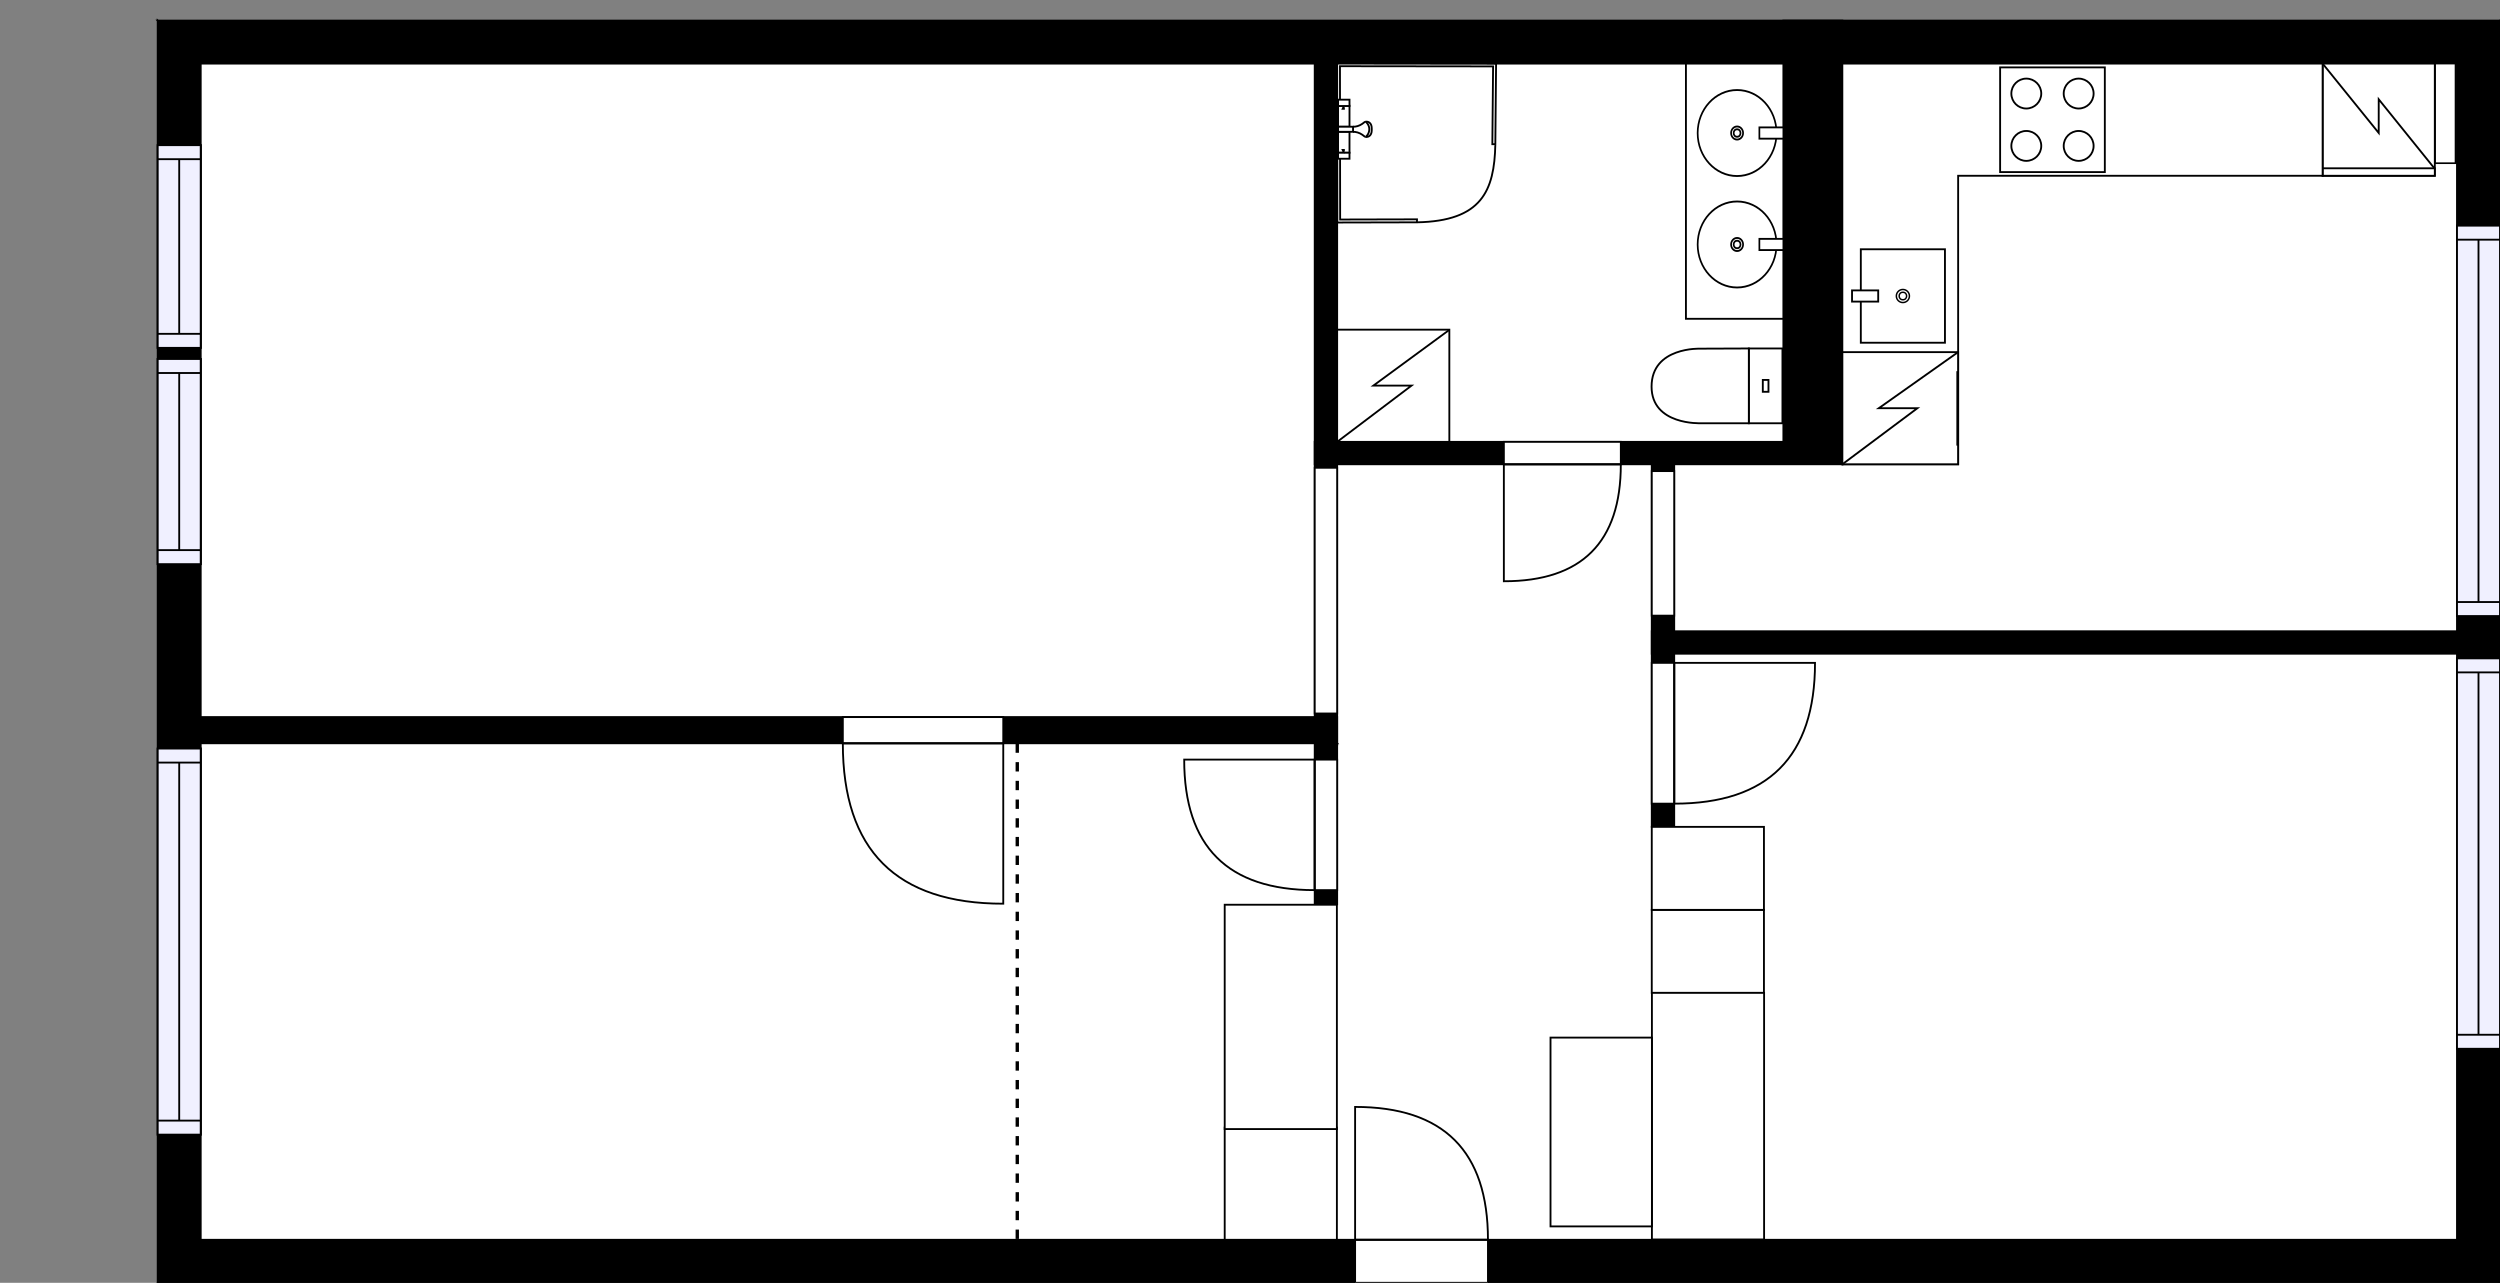 <?xml version="1.0" encoding="utf-8"?>
<svg height="686.09" id="temp" version="1.1" viewBox="0 0 1337.11 686.09" width="1337.11" xmlns="http://www.w3.org/2000/svg" xmlns:xlink="http://www.w3.org/1999/xlink"><rect x="0" y="0" width="1337.11" height="686.09" fill="#808080" stroke="none"/><defs/><g class="Model v1-1" id="Model"><g class="Floor"><g class="Floorplan Floor-1" id="Floor-1" transform="matrix(1,0,0,1,0,0)"><g class="Space Room" fill="#ffffff" id="f08b5963-3a2d-425f-a31f-04f7babfb153" stroke="#ffffff" style="fill-opacity: 1; stroke-opacity: 1; stroke-width: 1;"><polygon points="544.08,663.09 107.35,663.09 107.35,397.53 544.08,397.53 "/><g class="Dimension" transform="matrix(1,0,0,1,107.35,397.53)"><g class="Visual" style="display: none;" transform="matrix(1,0,0,1,0,0)"><g class="DimensionMark" fill="#000000" id="mark1" stroke="none" style="fill-opacity: 1; pointer-events: visible;" transform="matrix(1,0,0,1,218.366,0)"><polygon points="-5,5,0,0,5,5"/></g><g class="DimensionMark" fill="#000000" id="mark2" stroke="none" style="fill-opacity: 1; pointer-events: visible;" transform="matrix(1,0,0,1,436.731,132.78)"><polygon points="-5,-5,0,0,-5,5"/></g><g class="DimensionMark" fill="#000000" id="mark3" stroke="none" style="fill-opacity: 1; pointer-events: visible;" transform="matrix(1,0,0,1,218.366,265.56)"><polygon points="-5,-5,0,0,5,-5"/></g><g class="DimensionMark" fill="#000000" id="mark4" stroke="none" style="fill-opacity: 1; pointer-events: visible;" transform="matrix(1,0,0,1,0,132.78)"><polygon points="5,5,0,0,5,-5"/></g></g><g class="SpaceDimensionsLabel" transform="matrix(1,0,0,1,205.386,135.122)"><g class="TextLabel NameLabel" id="NameLabel" style="display: block;"/><g class="TextLabel DimensionMeasureLabel" id="DimensionMeasureLabel" style="display: none;" transform="matrix(1,0,0,1,-127.57,79.422)"/></g></g></g><g class="Space Closet WalkIn" fill="#ffffff" id="1d3d1e55-e981-4253-83d9-ed5db3e0e523" stroke="#ffffff" style="fill-opacity: 1; stroke-opacity: 1; stroke-width: 1;"><polygon points="703.17,483.67 715.03,483.67 715.03,663.09 544.08,663.09 544.08,397.53 703.17,397.53 "/><g class="Dimension" transform="matrix(1,0,0,1,544.082,397.53)"><g class="Visual" style="display: none;" transform="matrix(1,0,0,1,0,0)"><g class="DimensionMark" fill="#000000" id="mark1" stroke="none" style="fill-opacity: 1; pointer-events: visible;" transform="matrix(1,0,0,1,85.474,0)"><polygon points="-5,5,0,0,5,5"/></g><g class="DimensionMark" fill="#000000" id="mark2" stroke="none" style="fill-opacity: 1; pointer-events: visible;" transform="matrix(1,0,0,1,170.948,132.78)"><polygon points="-5,-5,0,0,-5,5"/></g><g class="DimensionMark" fill="#000000" id="mark3" stroke="none" style="fill-opacity: 1; pointer-events: visible;" transform="matrix(1,0,0,1,85.474,265.56)"><polygon points="-5,-5,0,0,5,-5"/></g><g class="DimensionMark" fill="#000000" id="mark4" stroke="none" style="fill-opacity: 1; pointer-events: visible;" transform="matrix(1,0,0,1,0,132.78)"><polygon points="5,5,0,0,5,-5"/></g></g><g class="SpaceDimensionsLabel" transform="matrix(1,0,0,1,35.786,142.544)"><g class="TextLabel NameLabel" id="NameLabel" style="display: block;"/><g class="TextLabel DimensionMeasureLabel" id="DimensionMeasureLabel" style="display: none;" transform="matrix(1,0,0,1,-116.312,79.594)"/></g></g></g><g class="Space Entry Lobby" fill="#ffffff" id="c175187b-d657-47ae-b503-e216d7339bf3" stroke="#ffffff" style="fill-opacity: 1; stroke-opacity: 1; stroke-width: 1;"><polygon points="883.44,248.32 883.44,442.26 883.51,442.26 883.51,663.09 715.03,663.09 715.03,483.67 715.17,483.67 715.17,248.32 "/><g class="Dimension" transform="matrix(1,0,0,1,715.173,248.324)"><g class="Visual" style="display: none;" transform="matrix(1,0,0,1,0,0)"><g class="DimensionMark" fill="#000000" id="mark1" stroke="none" style="fill-opacity: 1; pointer-events: visible;" transform="matrix(1,0,0,1,84.098,0)"><polygon points="-5,5,0,0,5,5"/></g><g class="DimensionMark" fill="#000000" id="mark2" stroke="none" style="fill-opacity: 1; pointer-events: visible;" transform="matrix(1,0,0,1,168.342,207.381)"><polygon points="-5,-5,0,0,-5,5"/></g><g class="DimensionMark" fill="#000000" id="mark3" stroke="none" style="fill-opacity: 1; pointer-events: visible;" transform="matrix(1,0,0,1,84.098,414.762)"><polygon points="-5,-5,0,0,5,-5"/></g><g class="DimensionMark" fill="#000000" id="mark4" stroke="none" style="fill-opacity: 1; pointer-events: visible;" transform="matrix(1,0,0,1,0,207.381)"><polygon points="5,5,0,0,5,-5"/></g></g><g class="SpaceDimensionsLabel" transform="matrix(1,0,0,1,67.002,223.981)"><g class="TextLabel NameLabel" id="NameLabel" style="display: block;"/><g class="TextLabel DimensionMeasureLabel" id="DimensionMeasureLabel" style="display: none;" transform="matrix(1,0,0,1,-119.078,79.594)"/></g></g></g><g class="Space Kitchen" fill="#ffffff" id="e30a5876-354b-437d-84cc-30e56cb44f75" stroke="#ffffff" style="fill-opacity: 1; stroke-opacity: 1; stroke-width: 1;"><polygon points="1314.11,337.63 895.44,337.63 895.44,248.32 985.36,248.32 985.36,34.01 1314.11,34.01 "/><g class="Dimension" transform="matrix(1,0,0,1,895.436,34.006)"><g class="Visual" style="display: none;" transform="matrix(1,0,0,1,0,0)"><g class="DimensionMark" fill="#000000" id="mark1" stroke="none" style="fill-opacity: 1; pointer-events: visible;" transform="matrix(1,0,0,1,209.338,0)"><polygon points="-5,5,0,0,5,5"/></g><g class="DimensionMark" fill="#000000" id="mark2" stroke="none" style="fill-opacity: 1; pointer-events: visible;" transform="matrix(1,0,0,1,418.676,214.318)"><polygon points="-5,-5,0,0,-5,5"/></g><g class="DimensionMark" fill="#000000" id="mark3" stroke="none" style="fill-opacity: 1; pointer-events: visible;" transform="matrix(1,0,0,1,209.338,303.627)"><polygon points="-5,-5,0,0,5,-5"/></g><g class="DimensionMark" fill="#000000" id="mark4" stroke="none" style="fill-opacity: 1; pointer-events: visible;" transform="matrix(1,0,0,1,0,214.318)"><polygon points="5,5,0,0,5,-5"/></g></g><g class="SpaceDimensionsLabel" transform="matrix(1,0,0,1,262.537,165.22)"><g class="TextLabel NameLabel" id="NameLabel" style="display: block;"/><g class="TextLabel DimensionMeasureLabel" id="DimensionMeasureLabel" style="display: none;" transform="matrix(1,0,0,1,-128.508,79.594)"/></g></g></g><g class="Space Room" fill="#ffffff" id="f932235c-cf00-4dec-8511-9bfb87d4b4fa" stroke="#ffffff" style="fill-opacity: 1; stroke-opacity: 1; stroke-width: 1;"><polygon points="1314.11,663.09 883.51,663.09 883.51,442.26 895.44,442.26 895.44,349.63 1314.11,349.63 "/><g class="Dimension" transform="matrix(1,0,0,1,883.515,349.633)"><g class="Visual" style="display: none;" transform="matrix(1,0,0,1,0,0)"><g class="DimensionMark" fill="#000000" id="mark1" stroke="none" style="fill-opacity: 1; pointer-events: visible;" transform="matrix(1,0,0,1,215.298,0)"><polygon points="-5,5,0,0,5,5"/></g><g class="DimensionMark" fill="#000000" id="mark2" stroke="none" style="fill-opacity: 1; pointer-events: visible;" transform="matrix(1,0,0,1,430.596,156.726)"><polygon points="-5,-5,0,0,-5,5"/></g><g class="DimensionMark" fill="#000000" id="mark3" stroke="none" style="fill-opacity: 1; pointer-events: visible;" transform="matrix(1,0,0,1,215.298,313.453)"><polygon points="-5,-5,0,0,5,-5"/></g><g class="DimensionMark" fill="#000000" id="mark4" stroke="none" style="fill-opacity: 1; pointer-events: visible;" transform="matrix(1,0,0,1,0,156.726)"><polygon points="5,5,0,0,5,-5"/></g></g><g class="SpaceDimensionsLabel" transform="matrix(1,0,0,1,220.774,187.136)"><g class="TextLabel NameLabel" id="NameLabel" style="display: block;"/><g class="TextLabel DimensionMeasureLabel" id="DimensionMeasureLabel" style="display: none;" transform="matrix(1,0,0,1,-127.609,79.594)"/></g></g></g><g class="Space Room" fill="#ffffff" id="88367eb5-f2c0-4c9b-9d18-02ecdeab9102" stroke="#ffffff" style="fill-opacity: 1; stroke-opacity: 1; stroke-width: 1;"><polygon points="703.17,383.53 107.35,383.53 107.35,34.01 703.17,34.01 "/><g class="Dimension" transform="matrix(1,0,0,1,107.352,34.006)"><g class="Visual" style="display: none;" transform="matrix(1,0,0,1,0,0)"><g class="DimensionMark" fill="#000000" id="mark1" stroke="none" style="fill-opacity: 1; pointer-events: visible;" transform="matrix(1,0,0,1,297.91,0)"><polygon points="-5,5,0,0,5,5"/></g><g class="DimensionMark" fill="#000000" id="mark2" stroke="none" style="fill-opacity: 1; pointer-events: visible;" transform="matrix(1,0,0,1,595.821,174.762)"><polygon points="-5,-5,0,0,-5,5"/></g><g class="DimensionMark" fill="#000000" id="mark3" stroke="none" style="fill-opacity: 1; pointer-events: visible;" transform="matrix(1,0,0,1,297.91,349.523)"><polygon points="-5,-5,0,0,5,-5"/></g><g class="DimensionMark" fill="#000000" id="mark4" stroke="none" style="fill-opacity: 1; pointer-events: visible;" transform="matrix(1,0,0,1,0,174.762)"><polygon points="5,5,0,0,5,-5"/></g></g><g class="SpaceDimensionsLabel" transform="matrix(1,0,0,1,298.711,177.965)"><g class="TextLabel NameLabel" id="NameLabel" style="display: block;"/><g class="TextLabel DimensionMeasureLabel" id="DimensionMeasureLabel" style="display: none;" transform="matrix(1,0,0,1,-127.609,79.594)"/></g></g></g><g class="Space Undefined" fill="#ffffff" id="3f1c34ae-5b28-4892-9337-6aea053b5c01" stroke="#ffffff" style="fill-opacity: 1; stroke-opacity: 1; stroke-width: 1;"><polygon points="953.83,236.32 715.17,236.32 715.17,34.01 953.83,34.01 "/><g class="Dimension" transform="matrix(1,0,0,1,715.173,34.006)"><g class="Visual" style="display: none;" transform="matrix(1,0,0,1,0,0)"><g class="DimensionMark" fill="#000000" id="mark1" stroke="none" style="fill-opacity: 1; pointer-events: visible;" transform="matrix(1,0,0,1,119.33,0)"><polygon points="-5,5,0,0,5,5"/></g><g class="DimensionMark" fill="#000000" id="mark2" stroke="none" style="fill-opacity: 1; pointer-events: visible;" transform="matrix(1,0,0,1,238.659,101.159)"><polygon points="-5,-5,0,0,-5,5"/></g><g class="DimensionMark" fill="#000000" id="mark3" stroke="none" style="fill-opacity: 1; pointer-events: visible;" transform="matrix(1,0,0,1,119.33,202.318)"><polygon points="-5,-5,0,0,5,-5"/></g><g class="DimensionMark" fill="#000000" id="mark4" stroke="none" style="fill-opacity: 1; pointer-events: visible;" transform="matrix(1,0,0,1,0,101.159)"><polygon points="5,5,0,0,5,-5"/></g></g><g class="SpaceDimensionsLabel" transform="matrix(1,0,0,1,119.33,101.159)"><g class="TextLabel NameLabel" id="NameLabel" style="display: block;"/><g class="TextLabel DimensionMeasureLabel" id="DimensionMeasureLabel" style="display: none;" transform="matrix(1,0,0,1,-40.531,79.594)"/></g></g></g><g class="Wall External" fill="#000000" id="Wall" stroke="#000000" style="fill-opacity: 1; stroke-opacity: 1; stroke-width: 1;"><polygon points="107.35,34.01 1314.11,34.01 1337.11,11.01 84.35,11.01 "/></g><g class="Wall External" fill="#000000" id="Wall" stroke="#000000" style="fill-opacity: 1; stroke-opacity: 1; stroke-width: 1;"><polygon points="1314.11,34.01 1314.11,663.09 1337.11,686.09 1337.11,11.01 "/><g class="Window Regular" fill="#f0f0ff" id="Window" stroke="#000000" style="fill-opacity: 1; stroke-width: 1; stroke-opacity: 1;"><polygon points="1314.11,352.12 1314.11,560.93 1337.11,560.93 1337.11,352.12 "/><g class="Glass" id="Glass"><polygon points="1314.11,352.12 1314.11,560.93 1337.11,560.93 1337.11,352.12 "/></g><g class="Panel" id="Panel"><line x1="1325.61" x2="1325.61" y1="359.62" y2="553.43"/><line x1="1314.11" x2="1337.11" y1="359.62" y2="359.62"/><line x1="1314.11" x2="1337.11" y1="553.43" y2="553.43"/></g></g><g class="Window Regular" fill="#f0f0ff" id="Window" stroke="#000000" style="fill-opacity: 1; stroke-width: 1; stroke-opacity: 1;"><polygon points="1314.11,120.69 1314.11,329.49 1337.11,329.49 1337.11,120.69 "/><g class="Glass" id="Glass"><polygon points="1314.11,120.69 1314.11,329.49 1337.11,329.49 1337.11,120.69 "/></g><g class="Panel" id="Panel"><line x1="1325.61" x2="1325.61" y1="128.19" y2="321.99"/><line x1="1314.11" x2="1337.11" y1="128.19" y2="128.19"/><line x1="1314.11" x2="1337.11" y1="321.99" y2="321.99"/></g></g></g><g class="Wall External" fill="#000000" id="Wall" stroke="#000000" style="fill-opacity: 1; stroke-opacity: 1; stroke-width: 1;"><polygon points="1314.11,663.09 107.35,663.09 84.35,686.09 1337.11,686.09 "/><g class="Door Swing Beside" fill="#ffffff" id="Door" stroke="#000000" style="fill-opacity: 1; stroke-width: 1; stroke-opacity: 1;"><polygon points="795.83,663.09 724.77,663.09 724.77,686.09 795.83,686.09 "/><g class="Panel Left Negative" fill="none" id="Panel" style=""><g class="PanelArea" fill="none" id="PanelArea" stroke="none" style=""><polygon points="795.83,663.09 724.77,663.09 724.77,686.09 795.83,686.09 "/></g><path d="M795.83,663.09 q0.00,-71.06 -71.06,-71.06 l0.00,71.06Z"/></g></g></g><g class="Wall External" fill="#000000" id="Wall" stroke="#000000" style="fill-opacity: 1; stroke-opacity: 1; stroke-width: 1;"><polygon points="107.35,663.09 107.35,34.01 84.35,11.01 84.35,686.09 "/><g class="Window Regular" fill="#f0f0ff" id="Window" stroke="#000000" style="fill-opacity: 1; stroke-width: 1; stroke-opacity: 1;"><polygon points="107.35,606.85 107.35,400.36 84.35,400.36 84.35,606.85 "/><g class="Glass" id="Glass"><polygon points="107.35,606.85 107.35,400.36 84.35,400.36 84.35,606.85 "/></g><g class="Panel" id="Panel"><line x1="95.85" x2="95.85" y1="599.35" y2="407.86"/><line x1="107.35" x2="84.35" y1="599.35" y2="599.35"/><line x1="107.35" x2="84.35" y1="407.86" y2="407.86"/></g></g><g class="Window Regular" fill="#f0f0ff" id="Window" stroke="#000000" style="fill-opacity: 1; stroke-width: 1; stroke-opacity: 1;"><polygon points="107.35,186.05 107.35,77.64 84.35,77.64 84.35,186.05 "/><g class="Glass" id="Glass"><polygon points="107.35,186.05 107.35,77.64 84.35,77.64 84.35,186.05 "/></g><g class="Panel" id="Panel"><line x1="95.85" x2="95.85" y1="178.548" y2="85.139"/><line x1="107.35" x2="84.35" y1="178.548" y2="178.548"/><line x1="107.35" x2="84.35" y1="85.139" y2="85.139"/></g></g><g class="Window Regular" fill="#f0f0ff" id="Window" stroke="#000000" style="fill-opacity: 1; stroke-width: 1; stroke-opacity: 1;"><polygon points="107.35,301.73 107.35,192.00 84.35,192.00 84.35,301.73 "/><g class="Glass" id="Glass"><polygon points="107.35,301.73 107.35,192.00 84.35,192.00 84.35,301.73 "/></g><g class="Panel" id="Panel"><line x1="95.85" x2="95.85" y1="294.227" y2="199.497"/><line x1="107.35" x2="84.35" y1="294.227" y2="294.227"/><line x1="107.35" x2="84.35" y1="199.497" y2="199.497"/></g></g></g><g class="Wall" fill="#000000" id="Wall" stroke="#000000" style="fill-opacity: 1; stroke-opacity: 1; stroke-width: 1;"><polygon points="107.35,397.53 715.17,397.53 703.17,383.53 107.35,383.53 "/><g class="Door Swing Beside" fill="#ffffff" id="Door" stroke="#000000" style="fill-opacity: 1; stroke-width: 1; stroke-opacity: 1;"><polygon points="450.78,397.53 536.59,397.53 536.59,383.53 450.78,383.53 "/><g class="Panel Left Negative" fill="none" id="Panel" style=""><g class="PanelArea" fill="none" id="PanelArea" stroke="none" style=""><polygon points="450.78,397.53 536.59,397.53 536.59,383.53 450.78,383.53 "/></g><path d="M450.78,397.53 q0.00,85.81 85.81,85.81 l0.00,-85.81Z"/></g></g></g><g class="Wall" fill="#000000" id="Wall" stroke="#000000" style="fill-opacity: 1; stroke-opacity: 1; stroke-width: 1;"><polygon points="715.17,383.53 715.17,483.67 703.17,483.67 703.17,383.53 "/><g class="Door Swing Beside" fill="#ffffff" id="Door" stroke="#000000" style="fill-opacity: 1; stroke-width: 1; stroke-opacity: 1;"><polygon points="715.17,406.27 715.17,476.08 703.17,476.08 703.17,406.27 "/><g class="Panel Left Positive" fill="none" id="Panel" style=""><g class="PanelArea" fill="none" id="PanelArea" stroke="none" style=""><polygon points="715.17,406.27 715.17,476.08 703.17,476.08 703.17,406.27 "/></g><path d="M703.17,476.08 q-69.81,0.00 -69.81,-69.81 l69.81,0.00Z"/></g></g></g><g class="Wall" fill="#000000" id="Wall" stroke="#000000" style="fill-opacity: 1; stroke-opacity: 1; stroke-width: 1;"><polygon points="715.17,397.53 715.17,34.01 703.17,34.01 703.17,383.53 "/><g class="Door None Beside" fill="#ffffff" id="Door" stroke="#000000" style="fill-opacity: 1; stroke-width: 1; stroke-opacity: 1;"><polygon points="715.17,381.61 715.17,250.18 703.17,250.18 703.17,381.61 "/></g></g><g class="Wall" fill="#000000" id="Wall" stroke="#000000" style="fill-opacity: 1; stroke-opacity: 1; stroke-width: 1;"><polygon points="703.17,248.32 985.36,248.32 953.83,236.32 703.17,236.32 "/><g class="Door Swing Beside" fill="#ffffff" id="Door" stroke="#000000" style="fill-opacity: 1; stroke-width: 1; stroke-opacity: 1;"><polygon points="804.33,248.32 866.89,248.32 866.89,236.32 804.33,236.32 "/><g class="Panel Right Negative" fill="none" id="Panel" style=""><g class="PanelArea" fill="none" id="PanelArea" stroke="none" style=""><polygon points="804.33,248.32 866.89,248.32 866.89,236.32 804.33,236.32 "/></g><path d="M866.89,248.32 q0.00,62.56 -62.56,62.56 l0.00,-62.56Z"/></g></g></g><g class="Wall" fill="#000000" id="Wall" stroke="#000000" style="fill-opacity: 1; stroke-opacity: 1; stroke-width: 1;"><polygon points="985.36,248.32 985.36,11.01 953.83,11.01 953.83,236.32 "/></g><g class="Wall" fill="#000000" id="Wall" stroke="#000000" style="fill-opacity: 1; stroke-opacity: 1; stroke-width: 1;"><polygon points="883.44,248.32 883.44,442.26 895.44,442.26 895.44,248.32 "/><g class="Door Swing Beside" fill="#ffffff" id="Door" stroke="#000000" style="fill-opacity: 1; stroke-width: 1; stroke-opacity: 1;"><polygon points="883.44,354.52 883.44,429.83 895.44,429.83 895.44,354.52 "/><g class="Panel Left Positive" fill="none" id="Panel" style=""><g class="PanelArea" fill="none" id="PanelArea" stroke="none" style=""><polygon points="883.44,354.52 883.44,429.83 895.44,429.83 895.44,354.52 "/></g><path d="M895.44,429.83 q75.31,0.00 75.31,-75.31 l-75.31,0.00Z"/></g></g><g class="Door None Beside" fill="#ffffff" id="Door" stroke="#000000" style="fill-opacity: 1; stroke-width: 1; stroke-opacity: 1;"><polygon points="883.44,251.96 883.44,329.28 895.44,329.28 895.44,251.96 "/></g></g><g class="Wall" fill="#000000" id="Wall" stroke="#000000" style="fill-opacity: 1; stroke-opacity: 1; stroke-width: 1;"><polygon points="883.44,349.63 1337.11,349.63 1337.11,337.63 883.44,337.63 "/></g><g class="FixedFurnitureSet" id="FixedFurnitureSet" style="" transform="matrix(0,-1,1,0,883.436,531.02)"><g class="FixedFurniture Closet" fill="#ffffff" stroke="#000000" style="fill-opacity: 1; stroke-opacity: 1;" transform="matrix(1,0,0,1,0,0)">
<g class="BoundaryPolygon">
<polygon points="0.00,0.00 44.38,0.00 44.38,60.00 0.00,60.00 "/>
</g>
<g class="Direction" fill-opacity="0.9" style="display: none;">
<polygon fill="#444444" points="23.31,54.70 23.31,44.08 20.30,44.08 20.30,54.70 16.49,54.70 21.80,60.00 27.10,54.70 23.31,54.70 "/>
</g>
<g class="Name" fill-opacity="0.9" style="display: none;">

</g>
<desc>Width:60 Height:200 Depth:60 Elevation:0</desc>
</g><g class="FixedFurniture Closet" fill="#ffffff" stroke="#000000" style="fill-opacity: 1; stroke-opacity: 1;" transform="matrix(1,0,0,1,44.382,0)">
<g class="BoundaryPolygon">
<polygon points="0.00,0.00 44.38,0.00 44.38,60.00 0.00,60.00 "/>
</g>
<g class="Direction" fill-opacity="0.9" style="display: none;">
<polygon fill="#444444" points="23.31,54.70 23.31,44.08 20.30,44.08 20.30,54.70 16.49,54.70 21.80,60.00 27.10,54.70 23.31,54.70 "/>
</g>
<g class="Name" fill-opacity="0.9" style="display: none;">

</g>
<desc>Width:60 Height:200 Depth:60 Elevation:0</desc>
</g></g><g class="FixedFurniture Housing" fill="#ffffff" stroke="#000000" style="fill-opacity: 1; stroke-opacity: 1;" transform="matrix(1.12,0,0,0.888,1302.242,34.006)">
<g class="BoundaryPolygon">
<polygon points="0,0 10,0 10,60 0,60"/>
</g>
<g class="Name" fill-opacity="0.9" style="display: none;">

</g>
<desc>Width:60 Height:200 Depth:60 Elevation:0</desc>
</g><g class="FixedFurniture ElectricalAppliance SpaceForAppliance2" fill="#ffffff" stroke="#000000" style="fill-opacity: 1; stroke-opacity: 1;" transform="matrix(0,-1,1,0,715.17,236.32)">
<g class="BoundaryPolygon">
<polygon points="0,0 60,0 60,60 0,60"/>
</g>
<g class="electricitySign" fill="none">
<path d="M0,0,30.1,39.8V19.4L59.9,60"/>
</g>
<g class="Direction" fill-opacity="0.9" style="display: none;">
<polygon fill="#444444" points="32.009 55.197 32.009 44.581 29 44.581 29 55.197 25.197 55.197 30.5 60 35.803 55.197 32.009 55.197"/>
</g>
<g class="Name" fill-opacity="0.9" style="display: none;">

</g>
<desc>Width:60 Height:90 Depth:60 Elevation:0</desc>
</g><g class="FixedFurniture Toilet" fill="#ffffff" stroke="#000000" style="fill-opacity: 1; stroke-opacity: 1;" transform="matrix(0,1,-1,0,953.832,185.877)">
<g class="BoundaryPolygon" fill="none" stroke="none">
<polygon points="0,0 41,0 41,71 0,71"/>
</g>
<g class="InnerPolygon">
<rect height="17.98" width="39.989" x="0.502" y="0.5"/>
<path d="M40.491,44.237S41.619,70.5,20.907,70.5C-.523,70.5.6,44.237.6,44.237L.5,18.48H40.491Z"/>
<rect height="3.03" width="6.357" x="17.318" y="7.975"/>
</g>
<desc>Width:41 Height:85 Depth:71 Elevation:0</desc>
</g><g class="FixedFurniture Closet" fill="#ffffff" stroke="#000000" style="fill-opacity: 1; stroke-opacity: 1;" transform="matrix(0,1,-1,0,715.026,603.086)">
<g class="BoundaryPolygon">
<polygon points="0,0 60,0 60,60 0,60"/>
</g>
<g class="Direction" fill-opacity="0.9" style="display: none;">
<polygon fill="#444444" points="31.509 54.697 31.509 44.081 28.5 44.081 28.5 54.697 24.697 54.697 30 60 35.303 54.697 31.509 54.697"/>
</g>
<g class="Name" fill-opacity="0.9" style="display: none;">

</g>
<desc>Width:60 Height:200 Depth:60 Elevation:0</desc>
</g><g class="FixedFurniture CoatCloset" fill="#ffffff" stroke="#000000" style="fill-opacity: 1; stroke-opacity: 1;" transform="matrix(0,1,-1,0,715.026,483.877)">
<g class="BoundaryPolygon">
<polygon points="0,0 120,0 120,60 0,60"/>
</g>

<g class="Direction" fill-opacity="0.9" style="display: none;">
<polygon fill="#444444" points="61.509 54.516 61.509 43.9 58.5 43.9 58.5 54.516 54.697 54.516 60 59.819 65.303 54.516 61.509 54.516"/>
</g>
<g class="Name" fill-opacity="0.9" style="display: none;">

</g>
<desc>Width:120 Height:200 Depth:60 Elevation:0</desc>
</g><g class="FixedFurniture CoatCloset" fill="#ffffff" stroke="#000000" style="fill-opacity: 1; stroke-opacity: 1;" transform="matrix(0,-1,1,0,883.515,662.904)">
<g class="BoundaryPolygon">
<polygon points="0.00,0.00 131.88,0.00 131.88,60.00 0.00,60.00 "/>
</g>

<g class="Direction" fill-opacity="0.9" style="display: none;">
<polygon fill="#444444" points="67.60,54.52 67.60,43.90 64.59,43.90 64.59,54.52 60.79,54.52 66.09,59.82 71.39,54.52 67.60,54.52 "/>
</g>
<g class="Name" fill-opacity="0.9" style="display: none;">

</g>
<desc>Width:120 Height:200 Depth:60 Elevation:0</desc>
</g><g class="FixedFurniture CoatCloset" fill="#ffffff" stroke="#000000" style="fill-opacity: 1; stroke-opacity: 1;" transform="matrix(0,1,-1,0,883.515,554.941)">
<g class="BoundaryPolygon">
<polygon points="0.00,0.00 100.98,0.00 100.98,54.23 0.00,54.23 "/>
</g>

<g class="Direction" fill-opacity="0.9" style="display: none;">
<polygon fill="#444444" points="51.76,49.28 51.76,38.66 48.75,38.66 48.75,49.28 44.95,49.28 50.25,54.58 55.55,49.28 51.76,49.28 "/>
</g>
<g class="Name" fill-opacity="0.9" style="display: none;">

</g>
<desc>Width:120 Height:200 Depth:60 Elevation:0</desc>
</g><g class="FixedFurniture ElectricalAppliance Refrigerator" fill="#ffffff" stroke="#000000" style="fill-opacity: 1; stroke-opacity: 1;" transform="matrix(1,0,0,1,1242.242,34.01)">
<g class="BoundaryPolygon">
<polygon points="0,0 60,0 60,60 0,60"/>
</g>
<g class="electricitySign" fill="none">
<path d="M0,0,30,37.1v-18L60,56.3"/>
</g>
<g class="Doors">
<rect height="4" width="60" y="56"/>
</g>
<g class="Direction" fill-opacity="0.9" style="display: none;">
<polygon fill="#444444" points="32.009 55.197 32.009 44.581 29 44.581 29 55.197 25.197 55.197 30.5 60 35.803 55.197 32.009 55.197"/>
</g>
<g class="Name" fill-opacity="0.9" style="display: none;">

</g>
<desc>Width:60 Height:170 Depth:60 Elevation:0</desc>
</g><g class="FixedFurniture BaseCabinet" fill="#ffffff" stroke="#000000" style="fill-opacity: 1; stroke-opacity: 1;" transform="matrix(1,0,0,1,1242.242,34.01)"><desc>Width:60 Height:90 Depth:60 Elevation:0</desc><g class="BoundaryPolygon"><polygon points="0.00,0.00 -256.88,0.00 -256.88,214.31 -194.94,214.31 -194.94,60.00 0.00,60.00 "/></g></g><g class="FixedFurniture ElectricalAppliance IntegratedStove" fill="#ffffff" stroke="#000000" style="fill-opacity: 1; stroke-opacity: 1;" transform="matrix(1,0,0,1,1067.755,34.041)">
<g class="BoundaryPolygon" fill="none" stroke="none">
<polygon points="0 0 60 0 60 60 0 60"/>
</g>
<g class="InnerPolygon">
<polygon points="2,2 58,2 58,58 2,58"/>
</g>
<g class="OuterCircle">
<circle cx="16" cy="16" r="8"/>
<circle cx="44" cy="16" r="8"/>
<circle cx="16" cy="44" r="8"/>
<circle cx="44" cy="44" r="8"/>
</g>
<g class="Direction" fill-opacity="0.9" style="display: none;">
<polygon fill="#444444" points="32.009 55.197 32.009 44.581 29 44.581 29 55.197 25.197 55.197 30.5 60 35.803 55.197 32.009 55.197"/>
</g>
<g class="Name" fill-opacity="0.9" style="display: none;">

</g>
<desc>Width:60 Height:90 Depth:30 Elevation:0</desc>
</g><g class="FixedFurniture ElectricalAppliance Dishwasher" fill="#ffffff" stroke="#000000" style="fill-opacity: 1; stroke-opacity: 1;" transform="matrix(0,-1,1.032,0,985.364,248.32)">
<g class="BoundaryPolygon">
<polygon points="0,0 60,0 60,60 0,60"/>
</g>
<g class="electricitySign" fill="none">
<path d="M0,0,30,38.9v-20L60,60"/>
</g>
<g class="Handle">
<path d="M10,59.6H49.8"/>
</g>
<g class="Direction" fill-opacity="0.9" style="display: none;">
<polygon fill="#444444" points="32.009 55.197 32.009 44.581 29 44.581 29 55.197 25.197 55.197 30.5 60 35.803 55.197 32.009 55.197"/>
</g>
<g class="Name" fill-opacity="0.9" style="display: none;">

</g>
<desc>Width:60 Height:90 Depth:60 Elevation:0</desc>
</g><g class="FixedFurniture Sink" fill="#ffffff" stroke="#000000" style="fill-opacity: 1; stroke-opacity: 1;" transform="matrix(0,-1,1,0,985.547,188.32)">
<g class="BoundaryPolygon" fill="none" stroke="none">
<polygon points="0,0 60,0 60,60 0,60"/>
</g>
<g class="InnerPolygon">
<polygon points="5 9.7 55 9.7 55 54.7 5 54.7"/>
</g>
<g class="OuterDrain" stroke-width="0.8">
<circle cx="30" cy="32.2" r="3.5"/>
</g>
<g class="InnerDrain" stroke-width="0.8">
<circle cx="30" cy="32.2" r="2"/>
</g>
<g class="Faucet">
<polygon points="27 5 33 5 33 19 27 19"/>
</g>
<g class="Direction" fill-opacity="0.9" style="display: none;">
<polygon fill="#444444" points="32.009 55.197 32.009 44.581 29 44.581 29 55.197 25.197 55.197 30.5 60 35.803 55.197 32.009 55.197"/>
</g>
<g class="Name" fill-opacity="0.9" style="display: none;">

</g>
<desc>Width:60 Height:90 Depth:60 Elevation:0</desc>
</g><g class="FixedFurniture ShowerCab" fill="#ffffff" stroke="#000000" style="fill-opacity: 1; stroke-opacity: 1;" transform="matrix(1,0,0,1,715.17,34.01)">
<g class="BoundaryPolygon" fill="none" stroke="none">
<polygon points="0,0 85,0 85,85 0,85"/>
</g>
<g class="InnerPolygon">
<path d="M85,.1,0,0,.1,85l42.7-.1h0c34.4-.7,41.3-16.7,41.8-41.7h0Z"/>
<polyline points="42.7 84.8 42.7 83.3 42.7 83.3 1.6 83.4 1.5 1.4 83.4 1.5 83 43.1 83 43.1 84.6 43.1"/>
</g>
<g class="Name" fill-opacity="0.9" style="display: none;">

</g>
<desc>Width:85 Height:180 Depth:85 Elevation:0</desc>
</g><g class="FixedFurniture Shower" fill="#ffffff" stroke="#000000" style="fill-opacity: 1; stroke-opacity: 1;" transform="matrix(0,-1,1,0,715.17,85.4)">
<g class="BoundaryPolygon" fill="none" stroke="none">
<polygon points="0,0 32,0 32,19 0,19"/>
</g>
<g class="InnerPolygon">
<rect height="6.1" width="11.2" x="3.7" y="0.5"/>
<rect height="6.1" width="11.2" x="17.6" y="0.5"/>
<rect height="6.1" width="3.4" x="28.7" y="0.5"/>
<rect height="6.1" width="3.2" x="0.5" y="0.5"/>
<path d="M14.9,8.5c0,1.5-0.4,3.3-1.6,5    c-0.4,0.6-1,1.1-1.1,1.7c-0.2,1.1,0.3,2.8,2.5,3.2c0.5,0.1,1.3,0.1,1.6,0.1h-0.1c0.3,0,1.1,0,1.6-0.1c2.2-0.4,2.7-2.1,2.5-3.2    c-0.1-0.6-0.7-1.1-1.1-1.7c-1.2-1.7-1.6-3.5-1.6-5"/>
<path d="M12.2,15.3c0.1,0.2,1.6,1.9,4.2,1.9 c2.4-0.1,3.7-1.7,3.9-1.9"/>
<path d="M14.9,0.5h2.7v8c-0.9,0-1.8,0-2.7,0l0,0 C14.9,5.9,14.9,3.2,14.9,0.5z"/>
</g>
<g class="Indicator">
<path d="M3.7,3.6C5,3.1,5.2,3,5.2,3 c0,1.1,0,0,0,1.1C5.2,4.1,5.1,4.1,3.7,3.6"/>
<path d="M28.7,3.6 C27.4,3.1,27.2,3,27.2,3c0,1.1,0,0,0,1.1C27.2,4.1,27.3,4.1,28.7,3.6"/>
</g>
<desc>Width:32 Height:97 Depth:19 Elevation:135</desc>
</g><g class="FixedFurniture BaseCabinet" fill="#ffffff" stroke="#000000" style="fill-opacity: 1; stroke-opacity: 1;" transform="matrix(0,1,-1,0,953.83,34.01)">
<g class="BoundaryPolygon">
<polygon points="0.00,0.00 136.49,0.00 136.49,52.12 0.00,52.12 "/>
</g>
<g class="Direction" fill-opacity="0.9" style="display: none;">
<polygon fill="#444444" points="72.81,47.95 72.81,37.33 69.80,37.33 69.80,47.95 66.00,47.95 71.30,52.75 76.61,47.95 72.81,47.95 "/>
</g>
<g class="Name" fill-opacity="0.9" style="display: none;">

</g>
<desc>Width:60 Height:90 Depth:60 Elevation:0</desc>
</g><g class="FixedFurniture RoundSink" fill="#ffffff" stroke="#000000" style="fill-opacity: 1; stroke-opacity: 1;" transform="matrix(0,1,-0.917,0,953.83,48.15)">
<g class="BoundaryPolygon" fill="none" stroke="none">
<polygon points="0,0 46,0 46,50 0,50"/>
</g>
<g class="InnerPolygon">
<circle cx="23" cy="27" r="23"/>
</g>
<g class="OuterDrain">
<circle cx="23" cy="27" r="3.5"/>
</g>
<g class="InnerDrain">
<circle cx="23" cy="27" r="2"/>
</g>
<g class="Faucet">
<polygon points="20 0 26 0 26 14 20 14 20 0"/>
</g>
<g class="Name" fill-opacity="0.9" style="display: none;">

</g>
<desc>Width:46 Height:90 Depth:50 Elevation:60</desc>
</g><g class="FixedFurniture RoundSink" fill="#ffffff" stroke="#000000" style="fill-opacity: 1; stroke-opacity: 1;" transform="matrix(0,1,-0.917,0,953.83,107.762)">
<g class="BoundaryPolygon" fill="none" stroke="none">
<polygon points="0,0 46,0 46,50 0,50"/>
</g>
<g class="InnerPolygon">
<circle cx="23" cy="27" r="23"/>
</g>
<g class="OuterDrain">
<circle cx="23" cy="27" r="3.5"/>
</g>
<g class="InnerDrain">
<circle cx="23" cy="27" r="2"/>
</g>
<g class="Faucet">
<polygon points="20 0 26 0 26 14 20 14 20 0"/>
</g>
<g class="Name" fill-opacity="0.9" style="display: none;">

</g>
<desc>Width:46 Height:90 Depth:50 Elevation:60</desc>
</g><g class="FixedFurniture Misc" fill="none" stroke="#000000" style="fill-opacity: 1; stroke-opacity: 1; stroke-width: 1.8; stroke-dasharray: 5, 5;" transform="matrix(1,0,0,1,544.082,397.625)"><desc>Width:120 Height:200 Depth:60 Elevation:0</desc><g class="BoundaryPolygon"><path d="M0.00,0.00 L0.00,265.70 "/></g></g><g class="SelectionControls" fill="#0000ff" stroke="#0000ff" style="display: none;"><g class="rotateControl" style="display: none;"><circle cx="603.532" cy="477.292" r="5" style="stroke : none; fill-opacity: 0.5; cursor:crosshair"/></g><g class="ResizeNControl" style="display: none;"><circle cx="0" cy="0" r="5" style="stroke : none; fill-opacity: 0.5"/></g><g class="ResizeNEControl" style="display: none;"><circle cx="0" cy="0" r="5" style="stroke : none; fill-opacity: 0.5"/></g><g class="ResizeEControl" style="display: none;"><circle cx="0" cy="0" r="5" style="stroke : none; fill-opacity: 0.5"/></g><g class="ResizeSEControl" style="display: none;"><circle cx="0" cy="0" r="5" style="stroke : none; fill-opacity: 0.5"/></g><g class="ResizeSControl" style="display: none;"><circle cx="0" cy="0" r="5" style="stroke : none; fill-opacity: 0.5"/></g><g class="ResizeSWControl" style="display: none;"><circle cx="0" cy="0" r="5" style="stroke : none; fill-opacity: 0.5"/></g><g class="ResizeWControl" style="display: none;"><circle cx="0" cy="0" r="5" style="stroke : none; fill-opacity: 0.5"/></g><g class="ResizeNWControl" style="display: none;"><circle cx="0" cy="0" r="5" style="stroke : none; fill-opacity: 0.5"/></g><g class="removeControl" style="display: none;"><polygon points="579.87,507.29 627.20,507.29 627.20,547.10 579.87,547.10 " style="stroke : none; fill-opacity: 0.1"/></g><g class="copyPasteControl" style="display: none;"><polygon style="stroke : none; fill-opacity: 0.1"/></g><g class="translateControl" style="display: none;"><polygon points="579.87,507.29 627.20,507.29 627.20,547.10 579.87,547.10 " style="stroke : none; fill-opacity: 0.1; cursor:move"/></g></g><g class="SelectionControls" fill="#0000ff" stroke="#0000ff" style="display: none;"><polygon fill="none" points="544.08,397.53 715.03,397.53 715.03,663.09 544.08,663.09 " stroke="#0000ff" style=""/><g class="rotateControl" style="display: none;"><circle cx="629.556" cy="367.53" r="5" style="stroke : none; fill-opacity: 0.5; cursor:crosshair"/></g><g class="ResizeNControl" style="display: none;"><circle cx="0" cy="0" r="5" style="stroke : none; fill-opacity: 0.5"/></g><g class="ResizeNEControl" style="display: none;"><circle cx="0" cy="0" r="5" style="stroke : none; fill-opacity: 0.5"/></g><g class="ResizeEControl" style="display: none;"><circle cx="0" cy="0" r="5" style="stroke : none; fill-opacity: 0.5"/></g><g class="ResizeSEControl" style="display: none;"><circle cx="0" cy="0" r="5" style="stroke : none; fill-opacity: 0.5"/></g><g class="ResizeSControl" style="display: none;"><circle cx="0" cy="0" r="5" style="stroke : none; fill-opacity: 0.5"/></g><g class="ResizeSWControl" style="display: none;"><circle cx="0" cy="0" r="5" style="stroke : none; fill-opacity: 0.5"/></g><g class="ResizeWControl" style="display: none;"><circle cx="0" cy="0" r="5" style="stroke : none; fill-opacity: 0.5"/></g><g class="ResizeNWControl" style="display: none;"><circle cx="0" cy="0" r="5" style="stroke : none; fill-opacity: 0.5"/></g><g class="removeControl" style="display: none;"><polygon style="stroke : none; fill-opacity: 0.1"/></g><g class="copyPasteControl" style="display: none;"><polygon style="stroke : none; fill-opacity: 0.1"/></g><g class="translateControl" style="display: none;"><polygon style="stroke : none; fill-opacity: 0.1; cursor:move"/></g></g></g></g></g></svg>